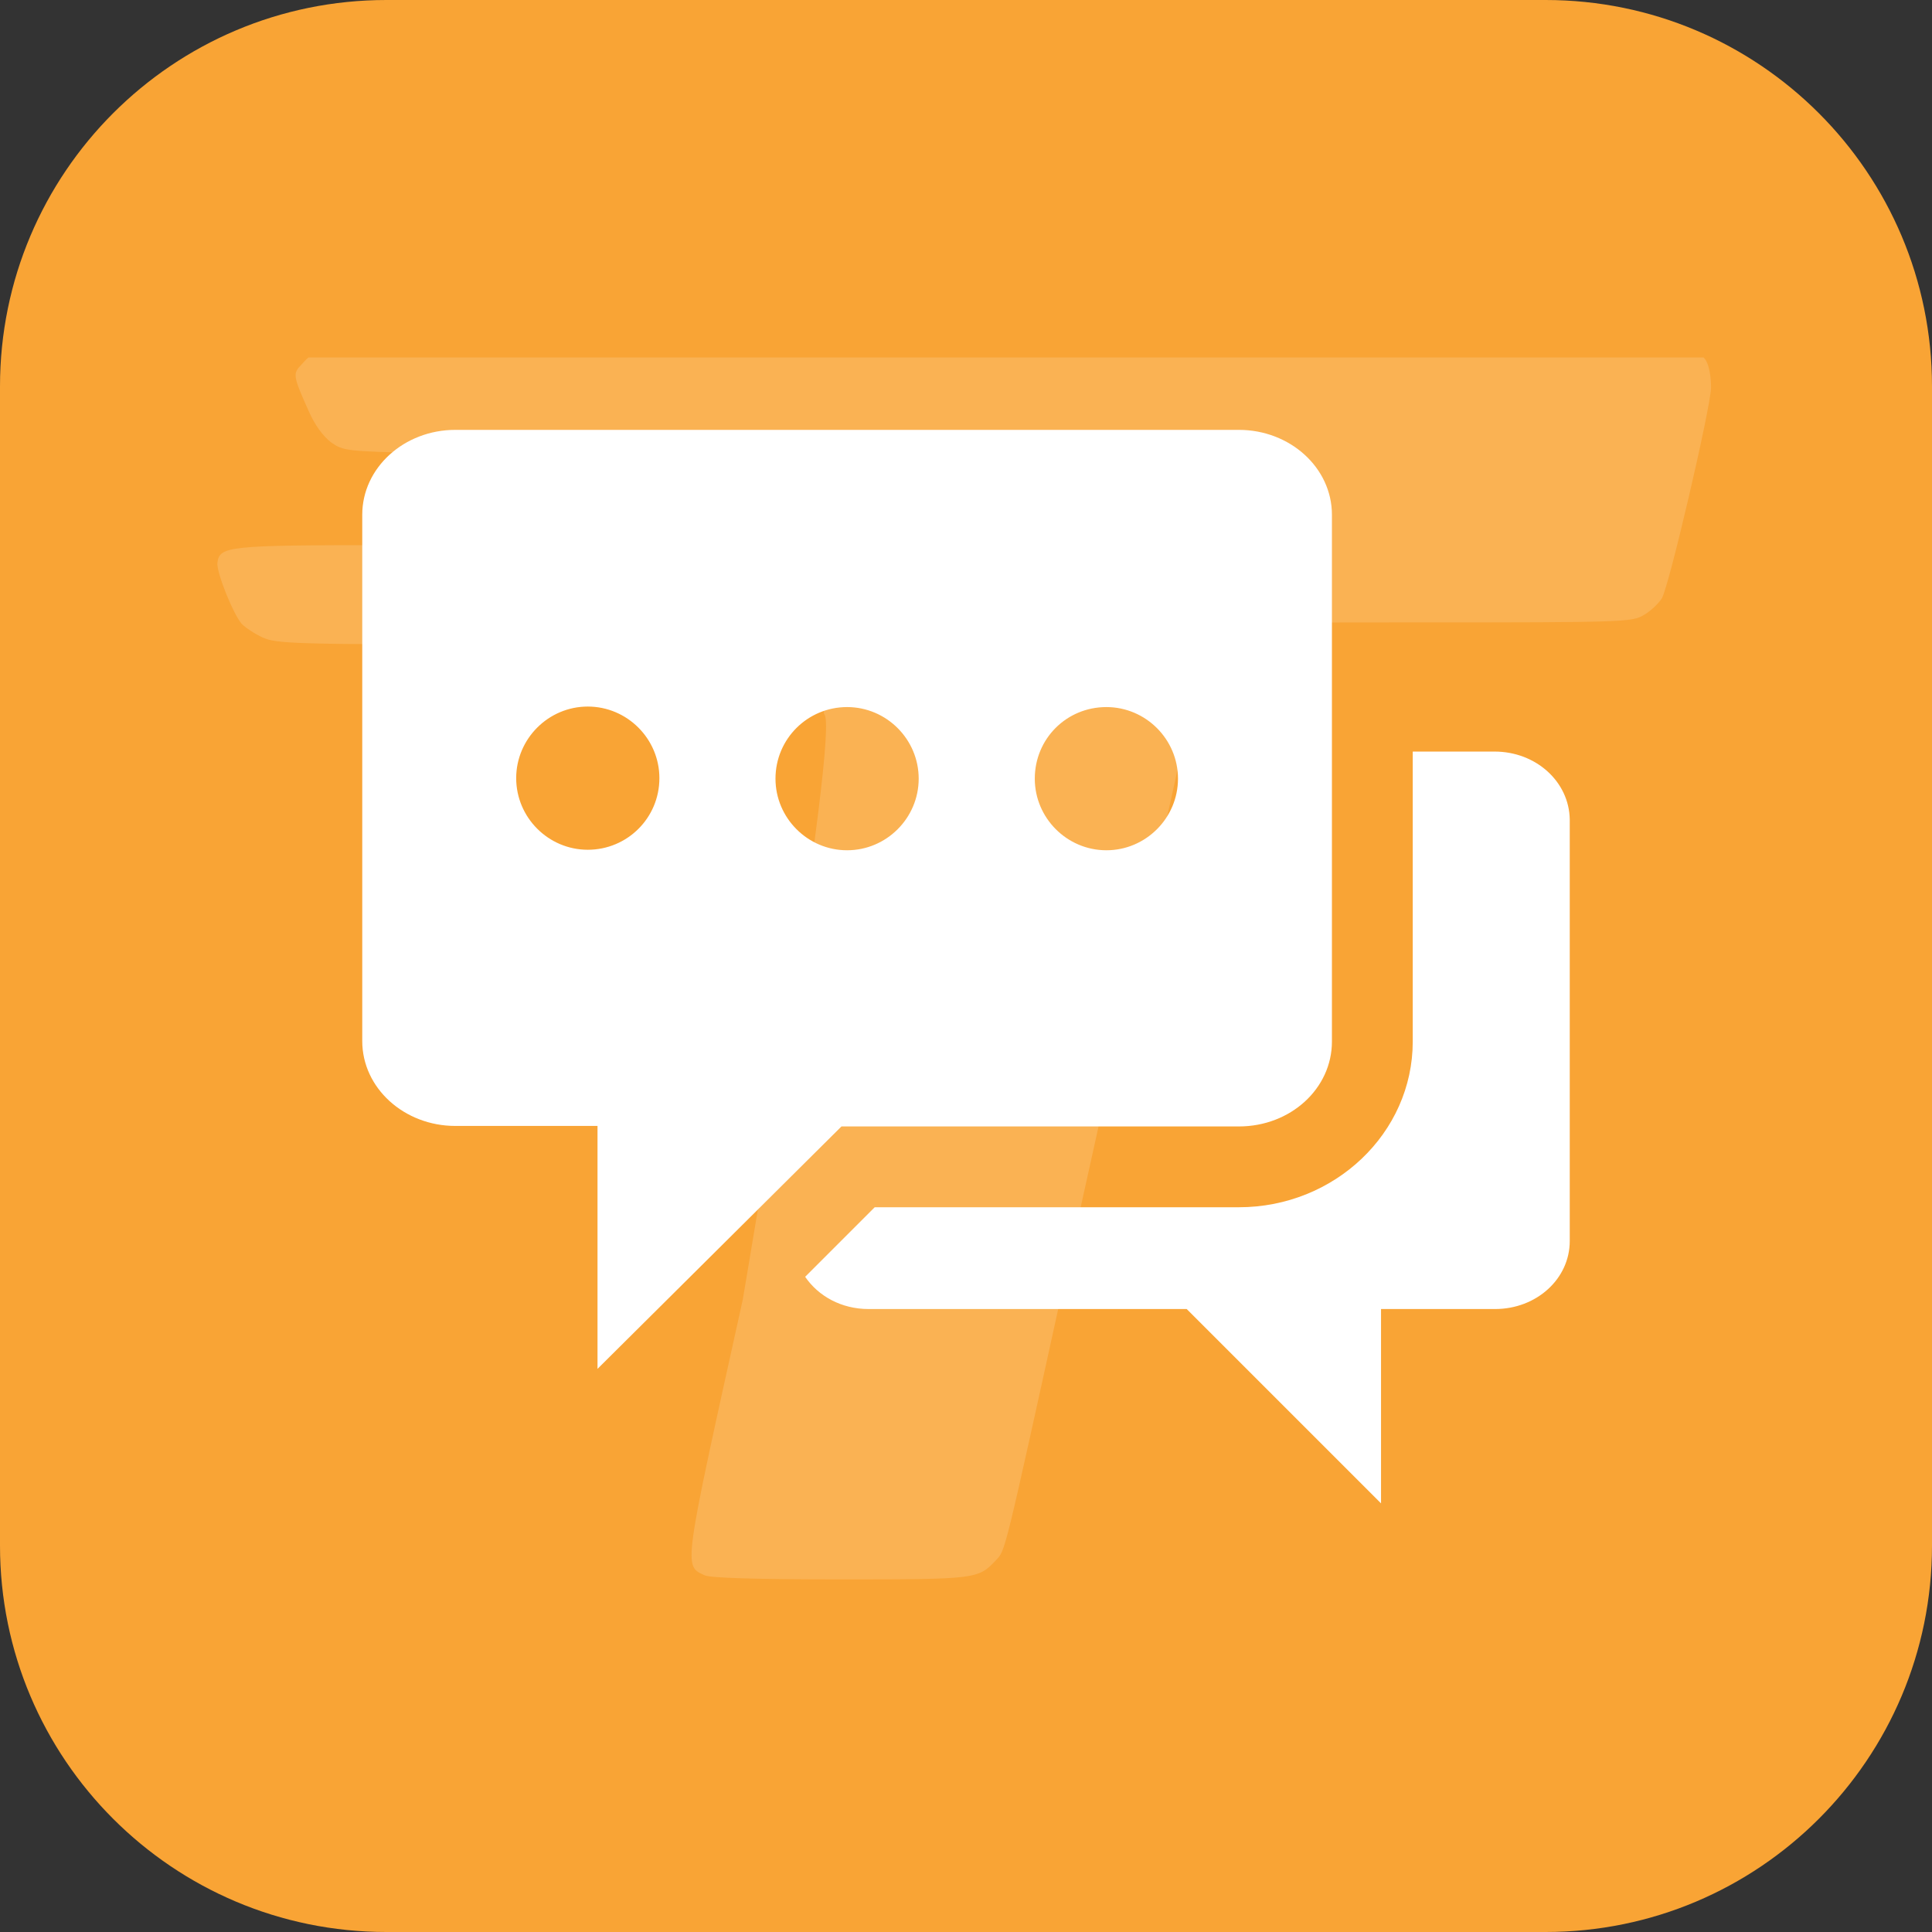 <svg width="400" height="400" viewBox="0 0 400 400" fill="none" xmlns="http://www.w3.org/2000/svg">
<rect x="0" y="0" width="400" height="400" fill="#333333" stroke="none"/>
<g clip-path="url(#clip0_193_325)">
<path d="M320.004 0H79.996C35.815 0 0 35.815 0 79.996V320.004C0 364.185 35.815 400 79.996 400H320.004C364.185 400 400 364.185 400 320.004V79.996C400 35.815 364.185 0 320.004 0Z" fill="#F9A435"/>
</g>
<path fill-rule="evenodd" clip-rule="evenodd" d="M62.317 75.6C60.565 77.353 60.717 77.963 63.917 85.126C65.213 88.098 66.966 90.384 68.566 91.603C71.081 93.356 71.69 93.432 87.922 93.813C107.735 94.27 108.345 94.423 111.927 101.739C114.594 107.073 114.899 110.883 112.765 112.102C111.774 112.56 100.115 112.864 80.149 112.864C47.229 112.864 45.476 113.093 45.019 116.446C44.714 118.275 48.219 127.039 50.048 129.172C50.81 129.934 52.715 131.23 54.392 131.992C57.288 133.287 60.641 133.44 109.183 133.44C109.183 133.44 158.999 132.458 161.002 133.44C163.006 134.421 162.934 134.541 163.593 135.116C167.869 138.847 170.604 144.489 170.604 147.842C174.186 149.748 153.763 269.161 153.763 269.161C141.342 325.324 141.494 324.104 145.914 326.162C147.209 326.695 156.202 327 174.11 327C202.229 327 202.534 326.924 206.192 323.037C208.173 320.904 207.716 322.885 220.518 264.512C237.817 186.326 249.934 131.611 250.315 130.163C250.696 128.944 253.439 128.867 294.285 128.867C336.121 128.867 337.95 128.791 340.312 127.343C341.684 126.581 343.361 124.981 344.047 123.914C345.494 121.704 354.182 84.364 354.258 80.249C354.258 78.572 354 75.219 352.705 74H351.641H350.524C238.824 74 176.098 74 64.596 74C64.37 74 64.144 74 63.917 74C63.691 74 62.317 75.6 62.317 75.6Z" fill="white" fill-opacity="0.15"/>
<path d="M309.435 155.604H292.493V215.642C292.493 234.595 276.292 249.949 256.491 249.949H181.099L166.698 264.35C169.452 268.374 174.216 271.021 179.829 271.021H245.69L285.928 311.258V271.021H309.541C318.117 271.021 325 264.773 325 256.938V169.687C324.894 161.851 318.011 155.604 309.435 155.604Z" fill="white"/>
<path d="M174.216 233.219H256.491C267.186 233.219 275.762 225.383 275.762 215.641V106.577C275.762 96.836 267.08 89 256.491 89H94.272C83.683 89 75 96.836 75 106.577V215.535C75 225.277 83.683 233.113 94.272 233.113H123.708V283.409L174.216 233.219ZM229.066 146.391C237.219 146.391 243.89 153.062 243.89 161.215C243.89 169.368 237.219 176.039 229.066 176.039C220.913 176.039 214.242 169.368 214.242 161.215C214.242 152.956 220.807 146.391 229.066 146.391ZM175.381 146.391C183.535 146.391 190.205 153.062 190.205 161.215C190.205 169.368 183.535 176.039 175.381 176.039C167.228 176.039 160.557 169.368 160.557 161.215C160.557 152.956 167.228 146.391 175.381 146.391ZM121.696 175.934C113.543 175.934 106.872 169.263 106.872 161.109C106.872 152.956 113.543 146.285 121.696 146.285C129.85 146.285 136.521 152.956 136.521 161.109C136.521 169.368 129.85 175.934 121.696 175.934Z" fill="white"/>
<defs>
<clipPath id="clip0_193_325">
<rect width="400" height="400" fill="white"/>
</clipPath>
</defs>
</svg>
